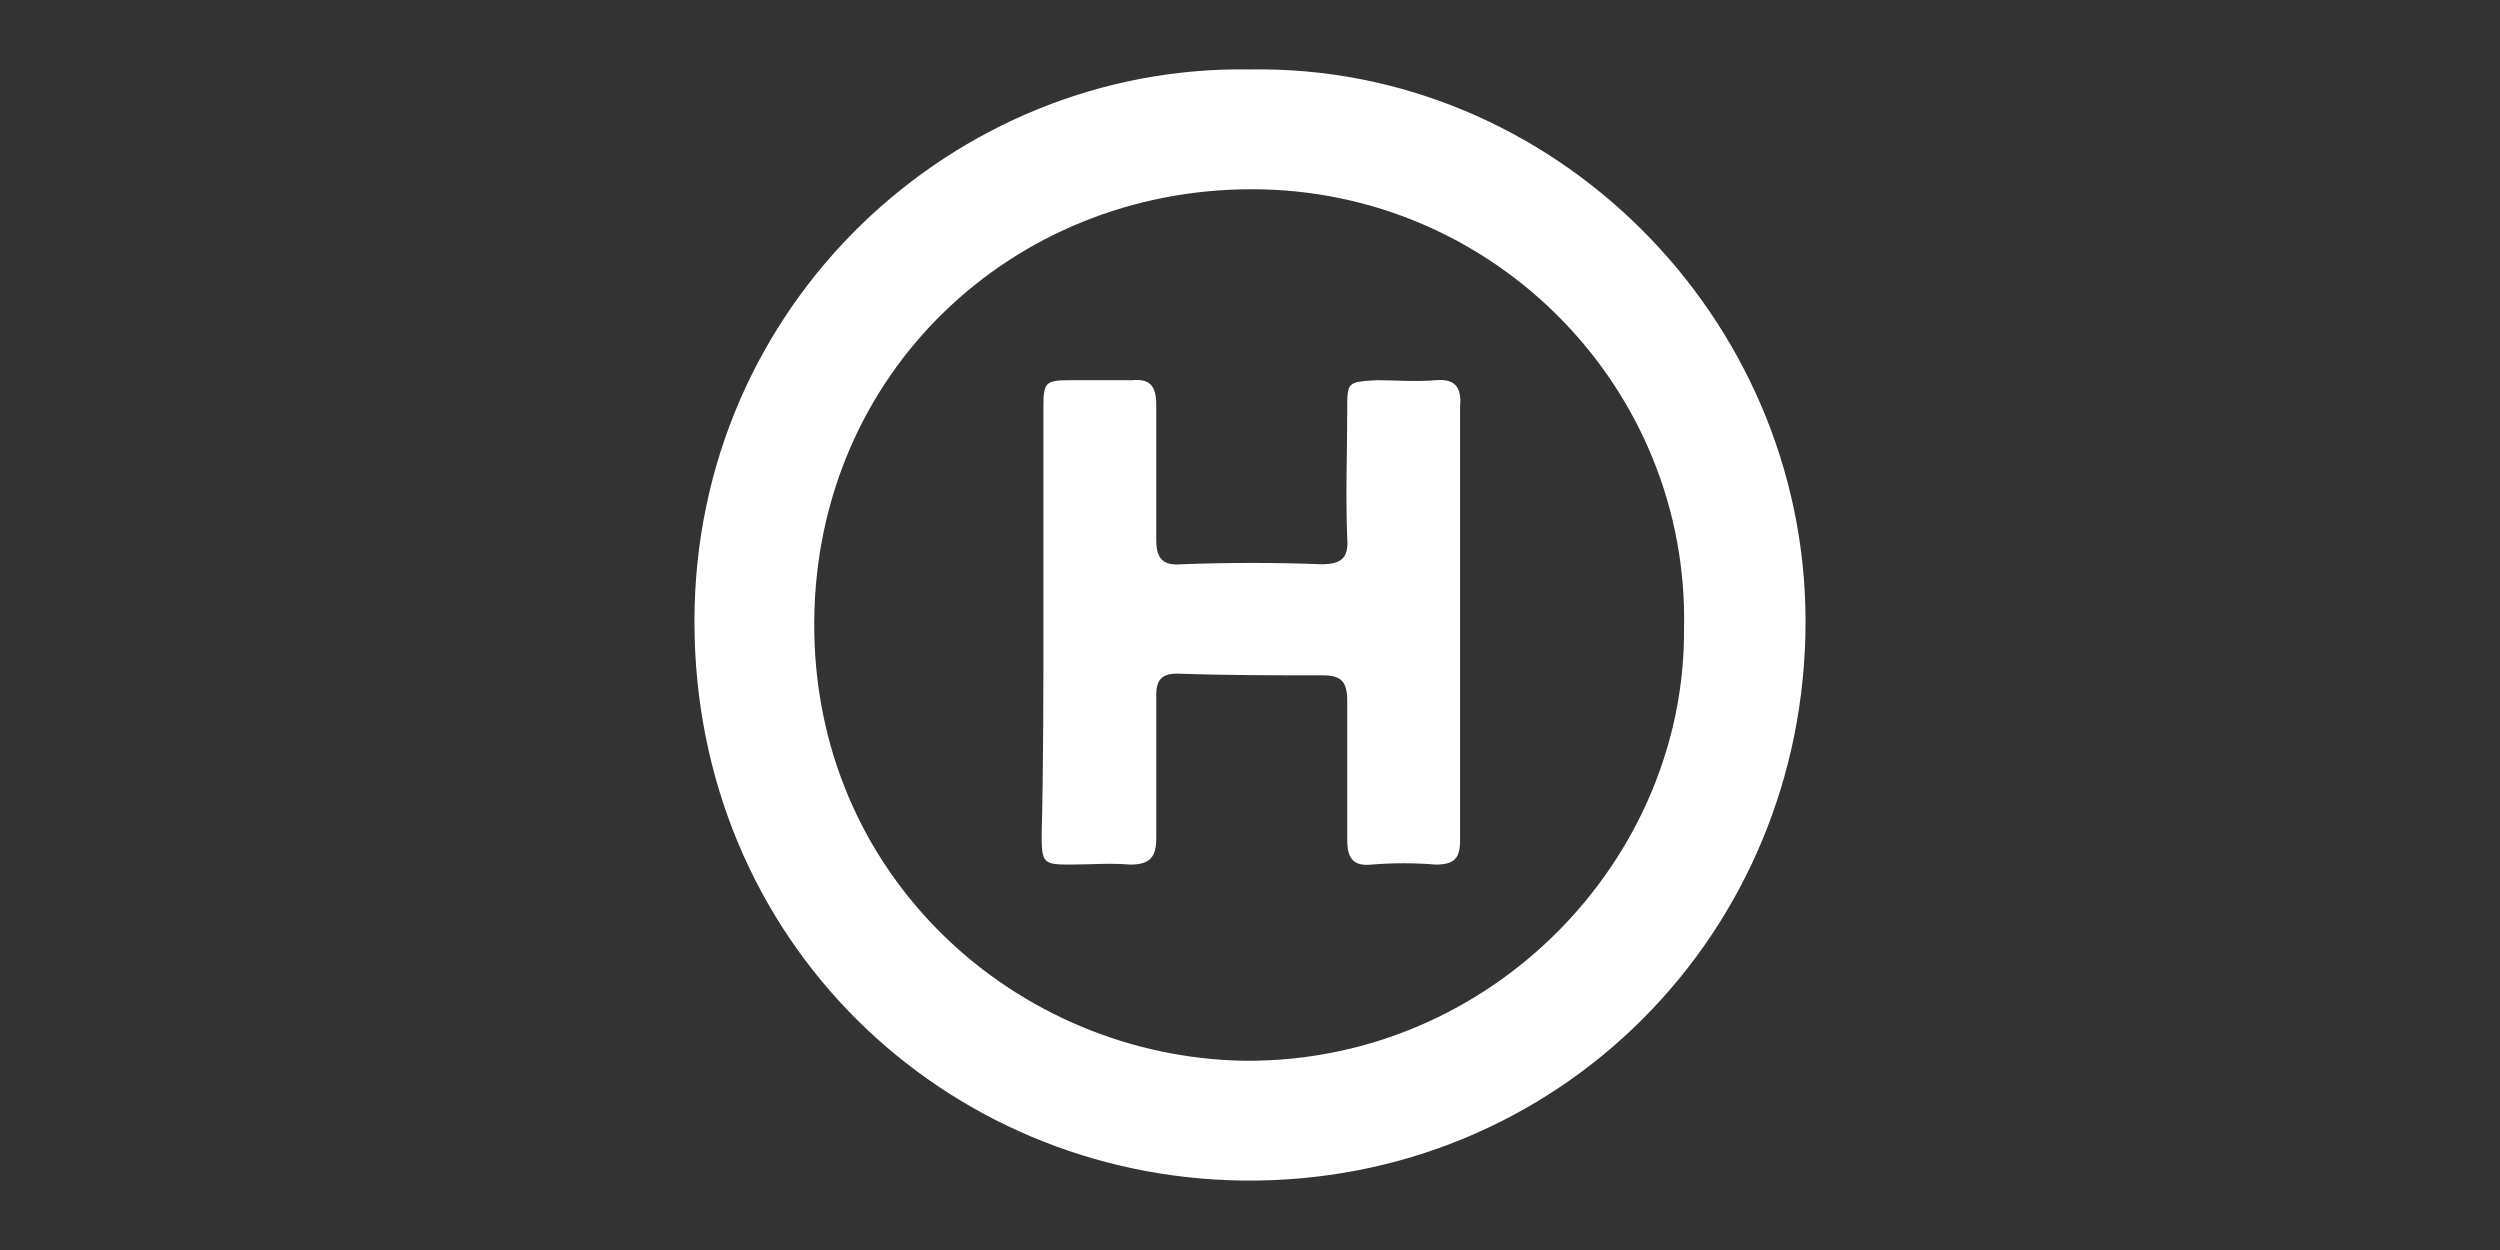 <svg xmlns="http://www.w3.org/2000/svg" viewBox="225.6 384.9 144 72"><rect x="225.6" y="384.9" width="144" height="72" fill="#333333" stroke="none"/><g fill="#FFF"><path d="M297.6 388.9c17.4-.3 32 14.2 32 31.8 0 18-14.3 32.4-32.4 32.2-17.2-.2-31.6-13.8-31.6-32.2 0-18.3 15-32.1 32-31.8zm25 32.2c.3-13.8-10.9-25.3-24.9-25.3-13.8 0-25.1 10.6-25.2 24.9-.1 14.7 11.7 25.1 24.8 25.3 14.2.1 25.4-11.6 25.3-24.9z"/><path d="M285.7 420.8v-12.4c0-1.5.1-1.6 1.6-1.6h3.5c1-.1 1.4.3 1.4 1.4v7.8c0 1.1.4 1.5 1.5 1.4 2.7-.1 5.4-.1 8 0 1.1 0 1.6-.3 1.5-1.5-.1-2.5 0-5 0-7.4 0-1.6 0-1.6 1.7-1.7 1.1 0 2.2.1 3.4 0 1.1-.1 1.5.4 1.4 1.5v25c0 1-.3 1.4-1.4 1.4-1.2-.1-2.5-.1-3.7 0-1 .1-1.4-.3-1.4-1.4v-8c0-1.1-.3-1.5-1.4-1.5-2.8 0-5.6 0-8.4-.1-.9 0-1.2.4-1.2 1.2v8.3c0 1.1-.4 1.5-1.5 1.5-1.2-.1-2.3 0-3.5 0-1.5 0-1.6-.1-1.6-1.7.1-4.1.1-8.2.1-12.2z"/></g></svg>
